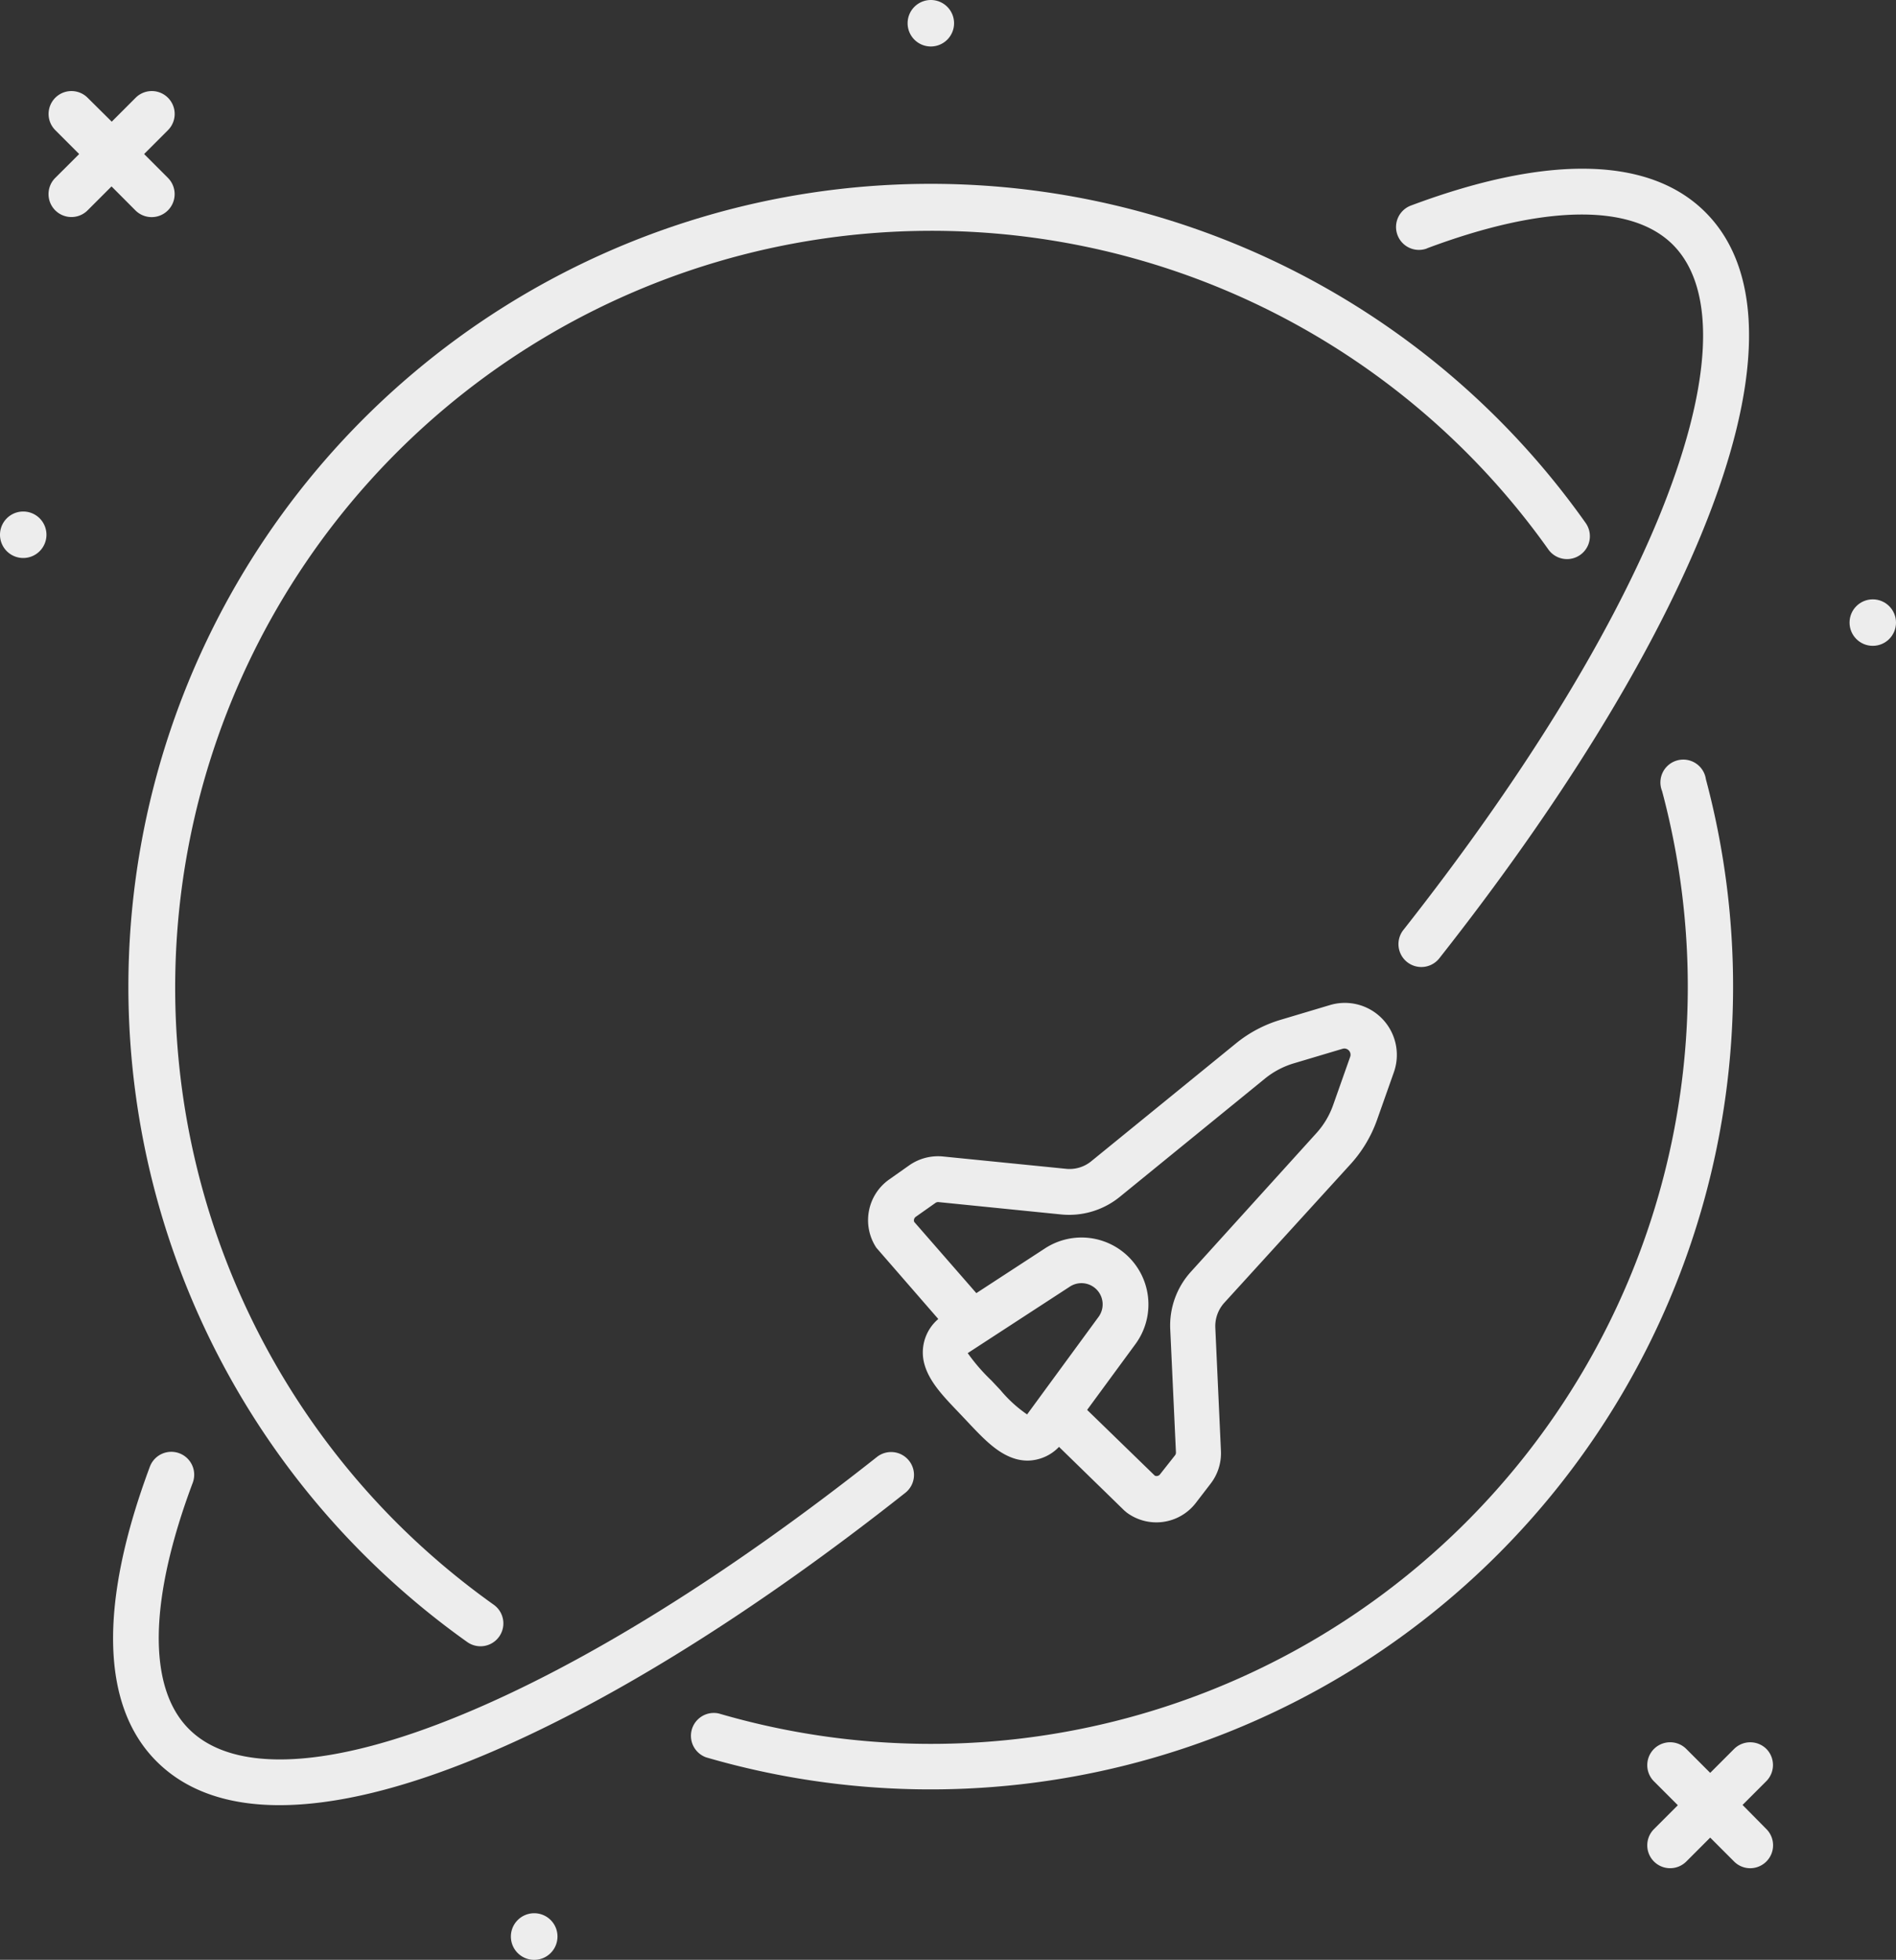 <svg xmlns="http://www.w3.org/2000/svg" viewBox="0 0 259.6 268.19"><rect x="0" y="0" width="259.6" height="268.19" fill="#333333" stroke="none"/><g id="Layer_2" data-name="Layer 2"><g id="Layer_1-2" data-name="Layer 1"><path d="M241.86,239.34a3.14,3.14,0,0,0-4.43,0l-3.27,3.27-3.27-3.27a3.13,3.13,0,0,0-4.43,4.43l3.27,3.27-3.27,3.27a3.13,3.13,0,1,0,4.43,4.43l3.27-3.27,3.27,3.27a3.12,3.12,0,0,0,2.21.92,3.14,3.14,0,0,0,2.22-5.35L238.59,247l3.27-3.27A3.14,3.14,0,0,0,241.86,239.34Z" fill="#ededed"/><path d="M18.53,28.78A3.13,3.13,0,0,0,23,24.35l-3.27-3.27L23,17.81a3.13,3.13,0,1,0-4.43-4.43l-3.27,3.27L12,13.38a3.13,3.13,0,0,0-4.43,4.43l3.27,3.27L7.56,24.35A3.13,3.13,0,1,0,12,28.78l3.27-3.27Z" fill="#ededed"/><path d="M127.45,6.36a3.18,3.18,0,1,0-3.18-3.18A3.18,3.18,0,0,0,127.45,6.36Z" fill="#ededed"/><path d="M73.15,261.82A3.19,3.19,0,1,0,76.33,265,3.18,3.18,0,0,0,73.15,261.82Z" fill="#ededed"/><path d="M3.18,70a3.18,3.18,0,1,0,3.18,3.18A3.18,3.18,0,0,0,3.18,70Z" fill="#ededed"/><circle cx="256.42" cy="85.2" r="3.18" fill="#ededed"/><path d="M233.57,106.63a3.13,3.13,0,1,0-6,1.62A103.61,103.61,0,0,1,98.44,234.49a3.13,3.13,0,0,0-1.75,6A109.88,109.88,0,0,0,233.57,106.63Z" fill="#ededed"/><path d="M49.78,212.71a111,111,0,0,0,14.2,12,3.13,3.13,0,0,0,3.62-5.11,105.12,105.12,0,0,1-13.39-11.32A103.57,103.57,0,1,1,212,75.19a3.13,3.13,0,1,0,5.11-3.62A109.85,109.85,0,1,0,49.78,212.71Z" fill="#ededed"/><path d="M195.34,34c16-6,28-6.2,33.7-.52,6.16,6.16,5.43,19.48-2,37.52-6.86,16.56-18.92,36-34.89,56.26a3.13,3.13,0,1,0,4.92,3.88c16.32-20.69,28.68-40.66,35.76-57.75,8.63-20.82,8.86-36.16.68-44.34-7.62-7.63-21.57-7.94-40.33-.92a3.13,3.13,0,1,0,2.2,5.87Z" fill="#ededed"/><path d="M124.47,199.9a3.13,3.13,0,0,0-4.4-.52c-20.41,16.13-40,28.31-56.7,35.22-18,7.47-31.35,8.19-37.51,2-5.67-5.67-5.49-17.64.53-33.69a3.13,3.13,0,1,0-5.87-2.2c-7,18.76-6.71,32.7.91,40.32,4,4,9.66,6,16.83,6,7.58,0,16.82-2.21,27.51-6.64,17.21-7.13,37.32-19.61,58.18-36.1A3.12,3.12,0,0,0,124.47,199.9Z" fill="#ededed"/><path d="M184.91,159.32a17.87,17.87,0,0,0,3.61-6l2.33-6.59a7.12,7.12,0,0,0-8.72-9.2l-6.7,2a17.61,17.61,0,0,0-6.22,3.27l-19.83,16.14a4.69,4.69,0,0,1-3.49,1l-16.78-1.68a6.88,6.88,0,0,0-4.63,1.22l-2.71,1.91a6.82,6.82,0,0,0-1.78,9.36l8.48,9.75a6,6,0,0,0-2,5.76c.54,2.57,2.5,4.63,4.77,7l1.22,1.29c2.25,2.39,4.2,4.45,6.72,5.13a6.18,6.18,0,0,0,1.53.2A6.06,6.06,0,0,0,145,198l8.93,8.7.33.28a6.81,6.81,0,0,0,9.44-1.27l2-2.6a6.82,6.82,0,0,0,1.47-4.57l-.77-16.84a4.78,4.78,0,0,1,1.24-3.43Zm-44.28,34.24a17.88,17.88,0,0,1-3.64-3.32l-1.24-1.32a25.48,25.48,0,0,1-3.25-3.75l14-9.11a2.9,2.9,0,0,1,3.92,4.14ZM163.09,174a10.94,10.94,0,0,0-2.86,7.93l.78,16.84a.61.61,0,0,1-.13.39l-2.06,2.61a.59.59,0,0,1-.7.17l-9.27-9,6.61-9a9.16,9.16,0,0,0-12.4-13.09l-9.38,6.11-8.51-9.75a.6.6,0,0,1,.21-.69l2.71-1.91a.64.64,0,0,1,.4-.11l16.77,1.69a11,11,0,0,0,8.08-2.42l19.82-16.14a11.48,11.48,0,0,1,4-2.12l6.71-2a.85.85,0,0,1,1,1.1l-2.33,6.59a11.3,11.3,0,0,1-2.34,3.91Z" fill="#ededed"/></g></g></svg>